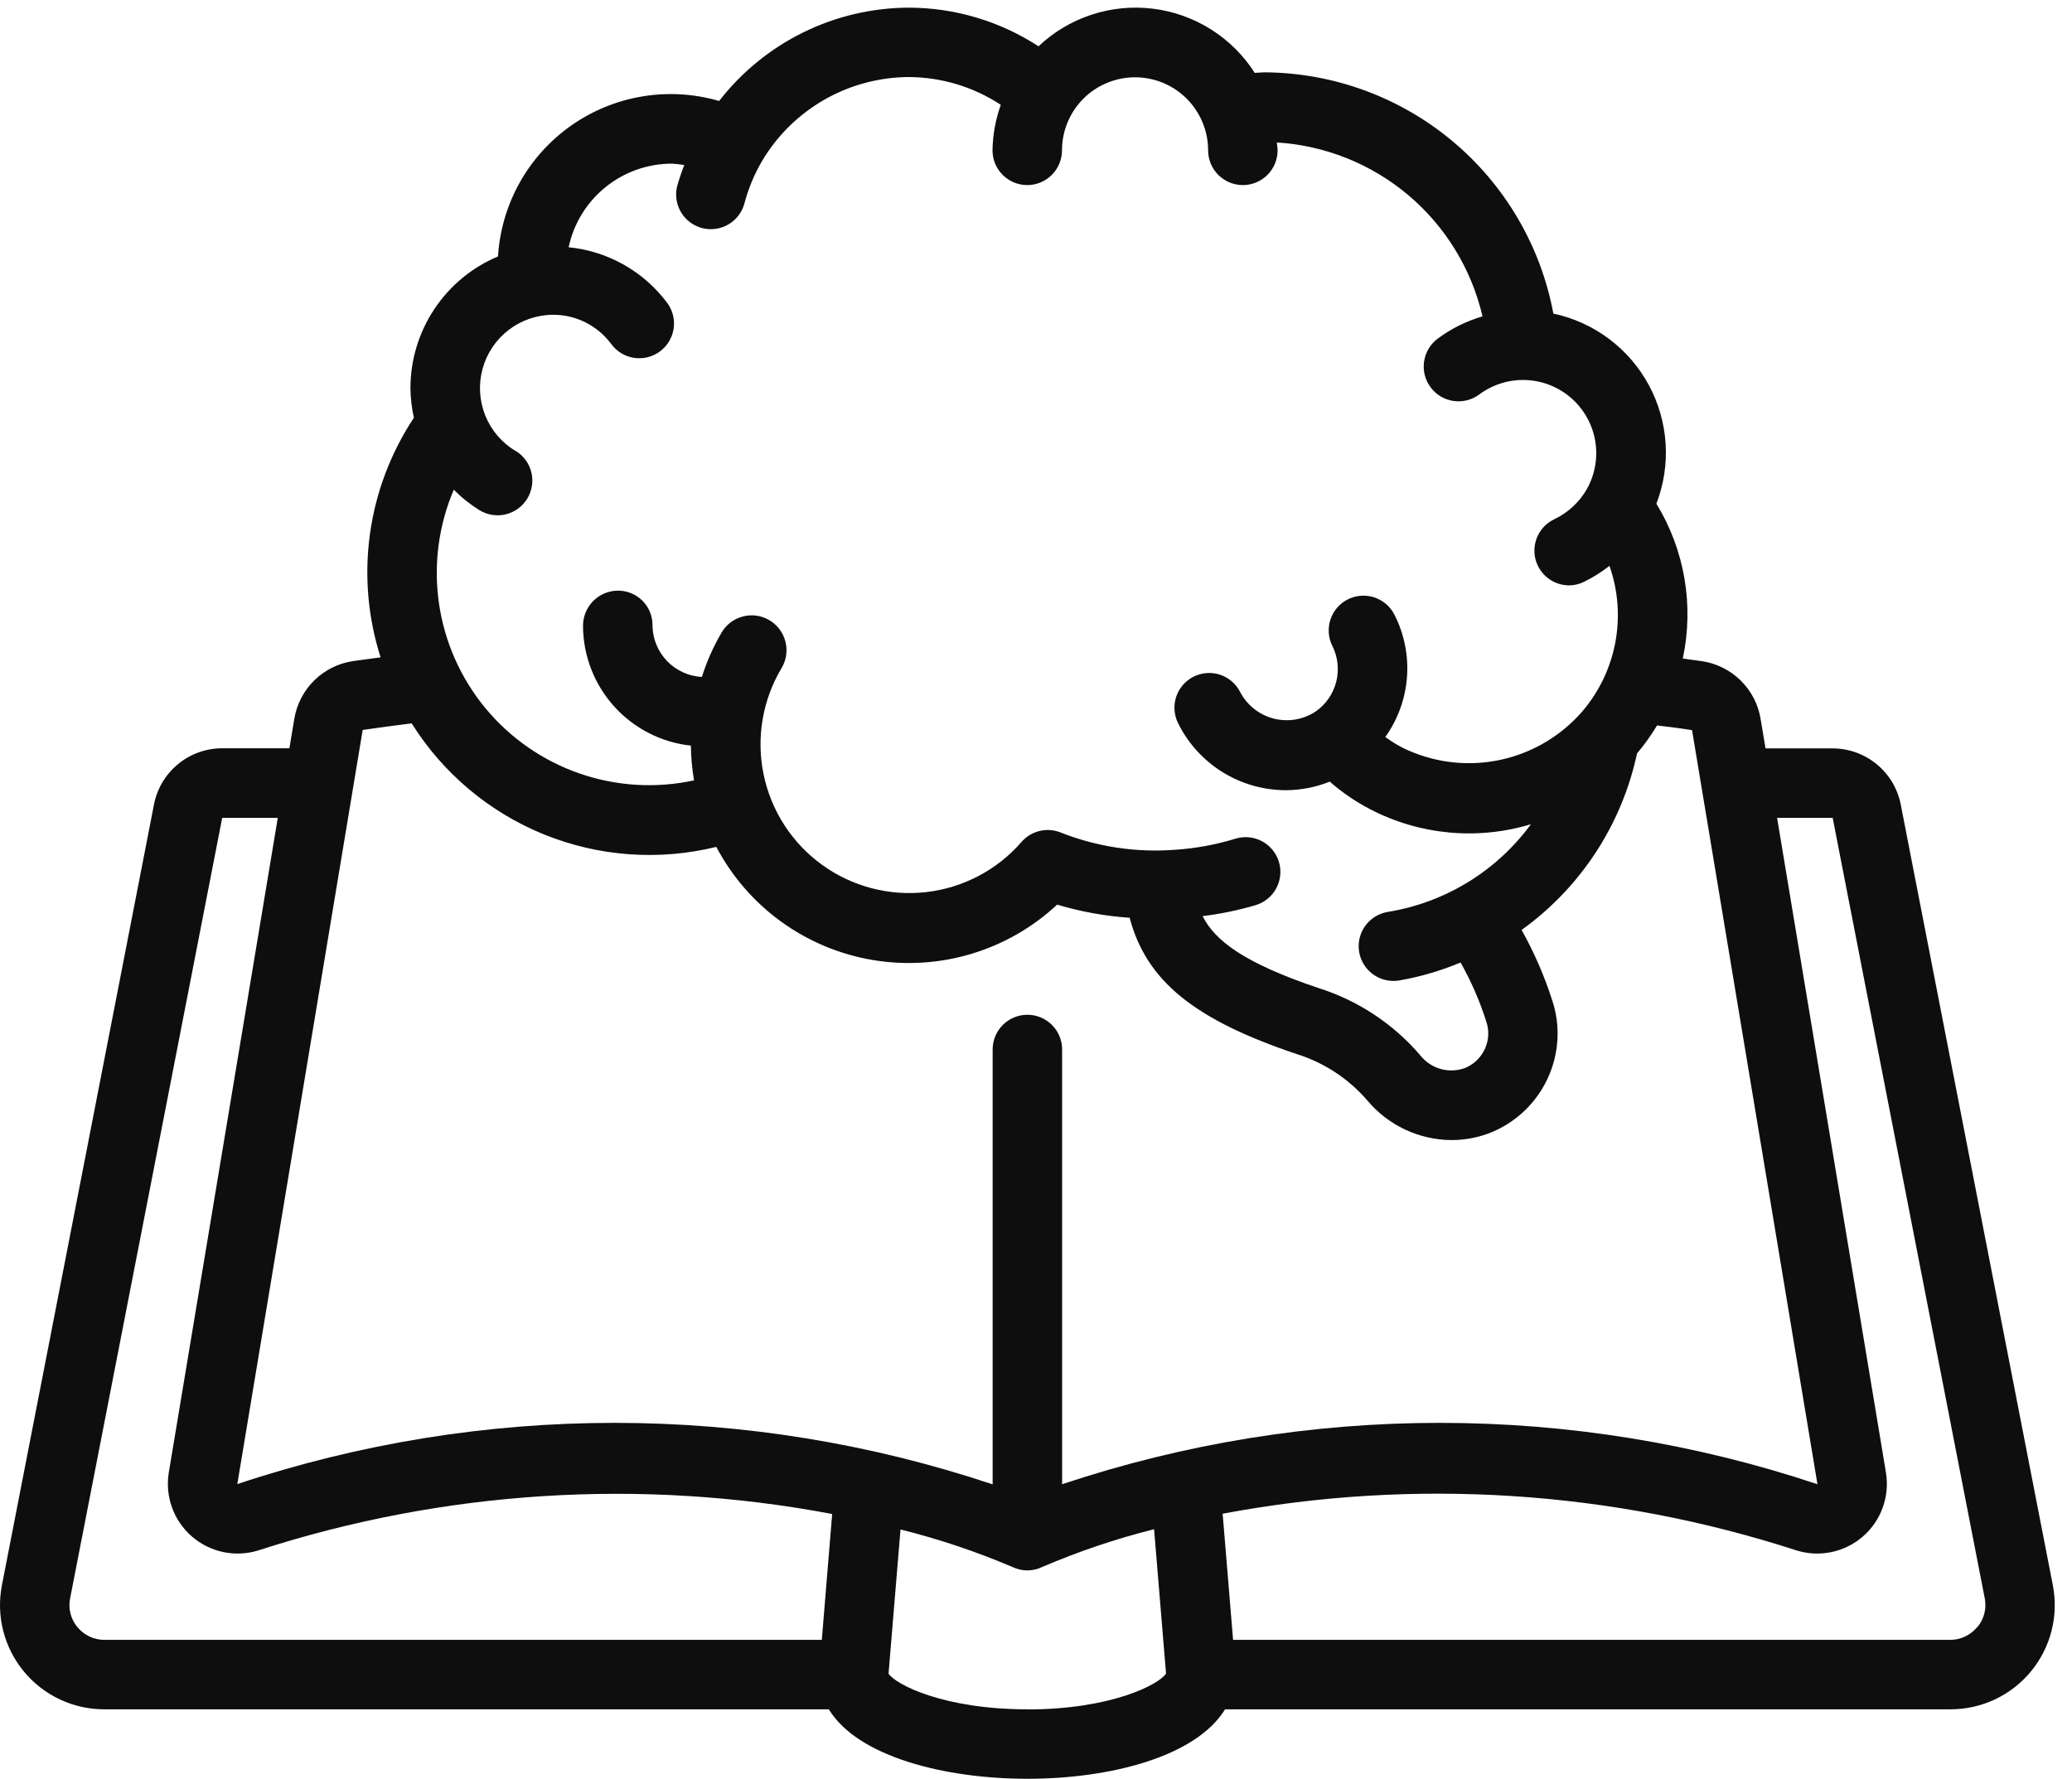 <svg width="92" height="79" viewBox="0 0 92 79" fill="none" xmlns="http://www.w3.org/2000/svg">
<path d="M84.398 35.741C84.263 35.037 83.887 34.402 83.334 33.946C82.782 33.489 82.088 33.238 81.371 33.238H78.392L78.173 31.925C78.067 31.282 77.76 30.69 77.298 30.231C76.836 29.773 76.241 29.471 75.598 29.369C75.305 29.323 75.008 29.292 74.718 29.247C75.223 26.889 74.803 24.427 73.546 22.37C73.874 21.518 74.014 20.605 73.955 19.695C73.896 18.784 73.641 17.896 73.206 17.094C72.771 16.291 72.168 15.592 71.437 15.046C70.706 14.499 69.865 14.117 68.972 13.927C68.413 10.93 66.828 8.22 64.488 6.265C62.148 4.31 59.2 3.231 56.151 3.213C55.996 3.213 55.859 3.233 55.713 3.238C55.216 2.459 54.553 1.799 53.771 1.306C52.989 0.813 52.108 0.499 51.191 0.386C50.273 0.273 49.343 0.364 48.464 0.653C47.586 0.942 46.783 1.421 46.112 2.056C44.397 0.939 42.395 0.343 40.349 0.34C38.723 0.346 37.12 0.723 35.662 1.441C34.203 2.159 32.927 3.2 31.931 4.485C30.824 4.162 29.659 4.093 28.521 4.282C27.384 4.471 26.304 4.913 25.361 5.576C24.418 6.239 23.636 7.106 23.074 8.112C22.512 9.118 22.183 10.238 22.112 11.389C20.96 11.873 19.977 12.686 19.286 13.727C18.594 14.767 18.225 15.988 18.224 17.237C18.229 17.68 18.281 18.121 18.378 18.553C17.351 20.103 16.684 21.864 16.428 23.706C16.172 25.548 16.333 27.424 16.9 29.195C16.487 29.253 16.064 29.303 15.666 29.362C15.02 29.46 14.42 29.759 13.954 30.218C13.487 30.677 13.178 31.271 13.069 31.916L12.85 33.233H9.866C9.149 33.233 8.455 33.482 7.903 33.938C7.35 34.394 6.973 35.027 6.837 35.73L0.085 70.405C-0.045 71.076 -0.026 71.767 0.143 72.429C0.311 73.091 0.625 73.708 1.06 74.235C1.495 74.762 2.041 75.186 2.66 75.476C3.278 75.767 3.953 75.917 4.636 75.915H36.802C38.08 78.022 41.96 79 45.618 79C49.237 79 53.081 78.045 54.395 75.915H86.599C87.282 75.916 87.957 75.767 88.575 75.476C89.193 75.186 89.739 74.762 90.174 74.236C90.609 73.709 90.923 73.093 91.091 72.431C91.26 71.769 91.28 71.078 91.15 70.408L84.398 35.741ZM22.89 20.029C22.281 19.663 21.808 19.107 21.544 18.447C21.28 17.786 21.24 17.058 21.429 16.372C21.617 15.687 22.025 15.082 22.59 14.65C23.155 14.218 23.846 13.982 24.557 13.98C25.061 13.978 25.558 14.096 26.008 14.323C26.458 14.551 26.848 14.881 27.146 15.288C27.39 15.616 27.755 15.835 28.159 15.894C28.564 15.954 28.976 15.851 29.304 15.607C29.633 15.363 29.851 14.998 29.911 14.594C29.97 14.189 29.867 13.777 29.623 13.449C29.105 12.756 28.449 12.179 27.695 11.754C26.942 11.329 26.109 11.066 25.248 10.981C25.471 9.932 26.047 8.992 26.879 8.317C27.711 7.641 28.75 7.271 29.822 7.268C30.01 7.278 30.197 7.298 30.383 7.329C30.259 7.645 30.151 7.968 30.059 8.294C29.971 8.686 30.038 9.096 30.246 9.439C30.455 9.782 30.789 10.029 31.178 10.13C31.566 10.23 31.979 10.175 32.327 9.976C32.676 9.778 32.933 9.451 33.045 9.066C33.221 8.388 33.49 7.738 33.846 7.134C34.518 6.008 35.471 5.074 36.611 4.423C37.751 3.773 39.039 3.428 40.352 3.422C41.804 3.428 43.223 3.857 44.437 4.655C44.204 5.304 44.08 5.988 44.069 6.677C44.069 7.086 44.231 7.479 44.521 7.768C44.81 8.057 45.202 8.22 45.611 8.22C46.02 8.22 46.413 8.057 46.702 7.768C46.991 7.479 47.154 7.086 47.154 6.677C47.154 6.251 47.238 5.829 47.401 5.436C47.564 5.042 47.803 4.684 48.104 4.383C48.405 4.082 48.763 3.843 49.157 3.68C49.55 3.517 49.972 3.433 50.398 3.433C50.824 3.433 51.246 3.517 51.64 3.68C52.033 3.843 52.391 4.082 52.692 4.383C52.993 4.684 53.232 5.042 53.395 5.436C53.559 5.829 53.642 6.251 53.642 6.677C53.642 7.086 53.805 7.479 54.094 7.768C54.383 8.057 54.776 8.22 55.185 8.22C55.594 8.22 55.986 8.057 56.276 7.768C56.565 7.479 56.727 7.086 56.727 6.677C56.727 6.555 56.698 6.445 56.692 6.327C58.843 6.459 60.894 7.283 62.54 8.674C64.185 10.066 65.338 11.952 65.826 14.051C65.107 14.26 64.43 14.597 63.83 15.045C63.503 15.292 63.287 15.658 63.23 16.064C63.173 16.47 63.279 16.882 63.526 17.209C63.773 17.537 64.139 17.752 64.545 17.809C64.951 17.866 65.363 17.76 65.69 17.513C66.288 17.071 67.02 16.847 67.763 16.878C68.507 16.91 69.217 17.196 69.775 17.688C70.333 18.18 70.705 18.849 70.83 19.582C70.954 20.316 70.824 21.07 70.46 21.719C70.124 22.308 69.614 22.779 68.999 23.067C68.686 23.219 68.434 23.472 68.283 23.785C68.132 24.099 68.091 24.454 68.167 24.793C68.243 25.132 68.432 25.436 68.702 25.655C68.972 25.873 69.309 25.994 69.657 25.998C69.883 25.998 70.106 25.948 70.31 25.851C70.719 25.653 71.105 25.412 71.463 25.131C71.854 26.244 71.939 27.441 71.71 28.598C71.481 29.755 70.945 30.83 70.158 31.709L70.121 31.747C69.144 32.807 67.849 33.522 66.431 33.784C65.013 34.046 63.548 33.84 62.257 33.199C61.997 33.061 61.748 32.906 61.51 32.733C62.068 31.951 62.4 31.032 62.472 30.075C62.544 29.118 62.352 28.159 61.917 27.303C61.826 27.123 61.7 26.961 61.547 26.829C61.394 26.697 61.215 26.596 61.023 26.532C60.831 26.469 60.628 26.444 60.425 26.459C60.223 26.474 60.026 26.528 59.845 26.619C59.664 26.71 59.503 26.836 59.371 26.99C59.238 27.143 59.138 27.321 59.074 27.514C59.011 27.706 58.986 27.909 59 28.111C59.015 28.313 59.07 28.511 59.161 28.692C59.407 29.185 59.466 29.75 59.33 30.283C59.194 30.817 58.87 31.284 58.418 31.599C58.147 31.779 57.84 31.9 57.519 31.954C57.197 32.008 56.868 31.994 56.553 31.914C56.237 31.833 55.942 31.686 55.686 31.484C55.43 31.282 55.22 31.029 55.068 30.74C54.978 30.559 54.852 30.398 54.699 30.265C54.546 30.132 54.368 30.031 54.176 29.967C53.984 29.903 53.781 29.878 53.579 29.892C53.377 29.907 53.18 29.961 52.999 30.051C52.818 30.142 52.656 30.267 52.523 30.42C52.391 30.573 52.289 30.751 52.225 30.943C52.161 31.136 52.136 31.338 52.151 31.54C52.165 31.742 52.219 31.94 52.31 32.121C52.752 33.015 53.436 33.767 54.284 34.293C55.132 34.818 56.11 35.096 57.107 35.095C57.771 35.091 58.428 34.961 59.043 34.714C59.594 35.196 60.201 35.61 60.851 35.947C63.049 37.087 65.606 37.323 67.976 36.606C66.451 38.687 64.17 40.085 61.624 40.5C61.242 40.562 60.896 40.765 60.656 41.07C60.417 41.375 60.301 41.759 60.332 42.146C60.363 42.532 60.538 42.893 60.823 43.156C61.108 43.419 61.482 43.565 61.87 43.565C61.952 43.565 62.034 43.559 62.115 43.547C63.054 43.384 63.972 43.116 64.852 42.747C65.326 43.587 65.712 44.475 66.001 45.396C66.054 45.556 66.081 45.724 66.081 45.893C66.081 46.219 65.985 46.538 65.805 46.81C65.626 47.083 65.37 47.296 65.07 47.424C64.724 47.557 64.345 47.577 63.987 47.481C63.629 47.385 63.31 47.177 63.078 46.888C61.884 45.485 60.32 44.446 58.564 43.888C55.231 42.771 53.944 41.773 53.398 40.688C54.198 40.589 54.989 40.425 55.762 40.197C55.956 40.138 56.136 40.04 56.292 39.911C56.448 39.782 56.577 39.623 56.672 39.444C56.767 39.265 56.825 39.069 56.844 38.868C56.864 38.666 56.843 38.463 56.783 38.269C56.724 38.075 56.626 37.895 56.497 37.739C56.368 37.583 56.209 37.454 56.031 37.359C55.851 37.265 55.656 37.206 55.454 37.187C55.252 37.168 55.049 37.189 54.855 37.248C53.99 37.514 53.096 37.679 52.193 37.739C50.453 37.875 48.704 37.611 47.081 36.968C46.784 36.852 46.458 36.831 46.149 36.908C45.839 36.985 45.561 37.156 45.353 37.398C44.269 38.642 42.759 39.435 41.12 39.621C39.481 39.807 37.831 39.374 36.496 38.405C35.16 37.437 34.236 36.004 33.904 34.388C33.571 32.772 33.856 31.09 34.702 29.674C34.913 29.322 34.976 28.9 34.876 28.502C34.777 28.103 34.523 27.761 34.171 27.549C33.819 27.338 33.398 27.275 32.999 27.375C32.601 27.474 32.258 27.728 32.047 28.08C31.679 28.706 31.383 29.372 31.164 30.065C30.579 30.034 30.027 29.782 29.62 29.36C29.213 28.938 28.981 28.378 28.972 27.791V27.755C28.972 27.553 28.931 27.354 28.854 27.168C28.776 26.982 28.662 26.813 28.518 26.672C28.375 26.53 28.205 26.418 28.018 26.343C27.831 26.267 27.631 26.23 27.43 26.232C27.019 26.236 26.626 26.402 26.337 26.695C26.048 26.987 25.886 27.382 25.887 27.793C25.891 29.114 26.381 30.387 27.265 31.369C28.148 32.351 29.363 32.973 30.676 33.115C30.682 33.632 30.728 34.148 30.816 34.658C29.126 35.024 27.369 34.919 25.735 34.353C24.101 33.787 22.654 32.783 21.553 31.451C20.452 30.118 19.738 28.508 19.491 26.797C19.243 25.086 19.471 23.34 20.149 21.749C20.494 22.099 20.879 22.405 21.297 22.664C21.647 22.875 22.067 22.939 22.464 22.841C22.861 22.742 23.203 22.49 23.415 22.14C23.626 21.79 23.69 21.369 23.591 20.972C23.493 20.575 23.241 20.233 22.89 20.022V20.029ZM16.104 32.419C16.815 32.313 17.55 32.221 18.279 32.126C19.67 34.347 21.726 36.073 24.154 37.059C26.583 38.044 29.26 38.237 31.805 37.612C32.498 38.926 33.483 40.062 34.685 40.933C35.888 41.804 37.275 42.386 38.739 42.634C40.202 42.882 41.704 42.79 43.126 42.364C44.548 41.938 45.853 41.19 46.939 40.177C47.987 40.49 49.067 40.686 50.158 40.761C50.903 43.581 53.056 45.297 57.579 46.814C58.799 47.197 59.887 47.913 60.719 48.883C61.177 49.427 61.747 49.865 62.39 50.167C63.034 50.469 63.735 50.629 64.446 50.633C65.074 50.635 65.697 50.51 66.276 50.266C67.131 49.9 67.861 49.291 68.373 48.515C68.885 47.739 69.159 46.83 69.159 45.9C69.16 45.404 69.081 44.911 68.925 44.441C68.578 43.351 68.121 42.299 67.561 41.302C70.184 39.417 72.011 36.622 72.686 33.463C73.016 33.072 73.313 32.656 73.576 32.218C74.093 32.284 74.61 32.34 75.13 32.429L80.698 65.918C69.814 62.284 58.044 62.284 47.16 65.918V46.611C47.16 46.202 46.998 45.809 46.708 45.52C46.419 45.231 46.027 45.068 45.618 45.068C45.209 45.068 44.816 45.231 44.527 45.52C44.238 45.809 44.075 46.202 44.075 46.611V65.924C33.193 62.286 21.423 62.282 10.537 65.912L16.104 32.419ZM3.435 72.263C3.291 72.089 3.187 71.885 3.131 71.666C3.075 71.448 3.068 71.219 3.111 70.997L9.866 36.323H12.334L7.493 65.41C7.41 65.931 7.46 66.464 7.641 66.96C7.821 67.455 8.125 67.897 8.524 68.242C8.923 68.587 9.403 68.824 9.919 68.932C10.436 69.039 10.971 69.013 11.474 68.856C19.697 66.192 28.457 65.636 36.95 67.24L36.49 72.83H4.636C4.406 72.831 4.18 72.78 3.972 72.682C3.764 72.583 3.581 72.44 3.435 72.263ZM45.613 75.915C41.898 75.915 39.765 74.812 39.453 74.329L39.984 67.927C41.679 68.35 43.339 68.906 44.947 69.591C45.155 69.691 45.382 69.744 45.613 69.746C45.844 69.745 46.073 69.692 46.281 69.591C47.888 68.902 49.547 68.342 51.243 67.916L51.774 74.326C51.461 74.817 49.329 75.92 45.614 75.92L45.613 75.915ZM87.791 72.263C87.645 72.44 87.461 72.583 87.254 72.682C87.046 72.78 86.819 72.831 86.589 72.83H54.751L54.287 67.228C62.785 65.629 71.549 66.19 79.773 68.859C80.276 69.015 80.811 69.039 81.326 68.93C81.842 68.821 82.321 68.582 82.718 68.237C83.115 67.891 83.418 67.449 83.596 66.954C83.775 66.458 83.824 65.925 83.74 65.405L78.906 36.324H81.374L88.128 70.996C88.17 71.218 88.163 71.447 88.106 71.666C88.05 71.885 87.945 72.089 87.8 72.263H87.791Z" fill="#0E0E0E"/>
</svg>

